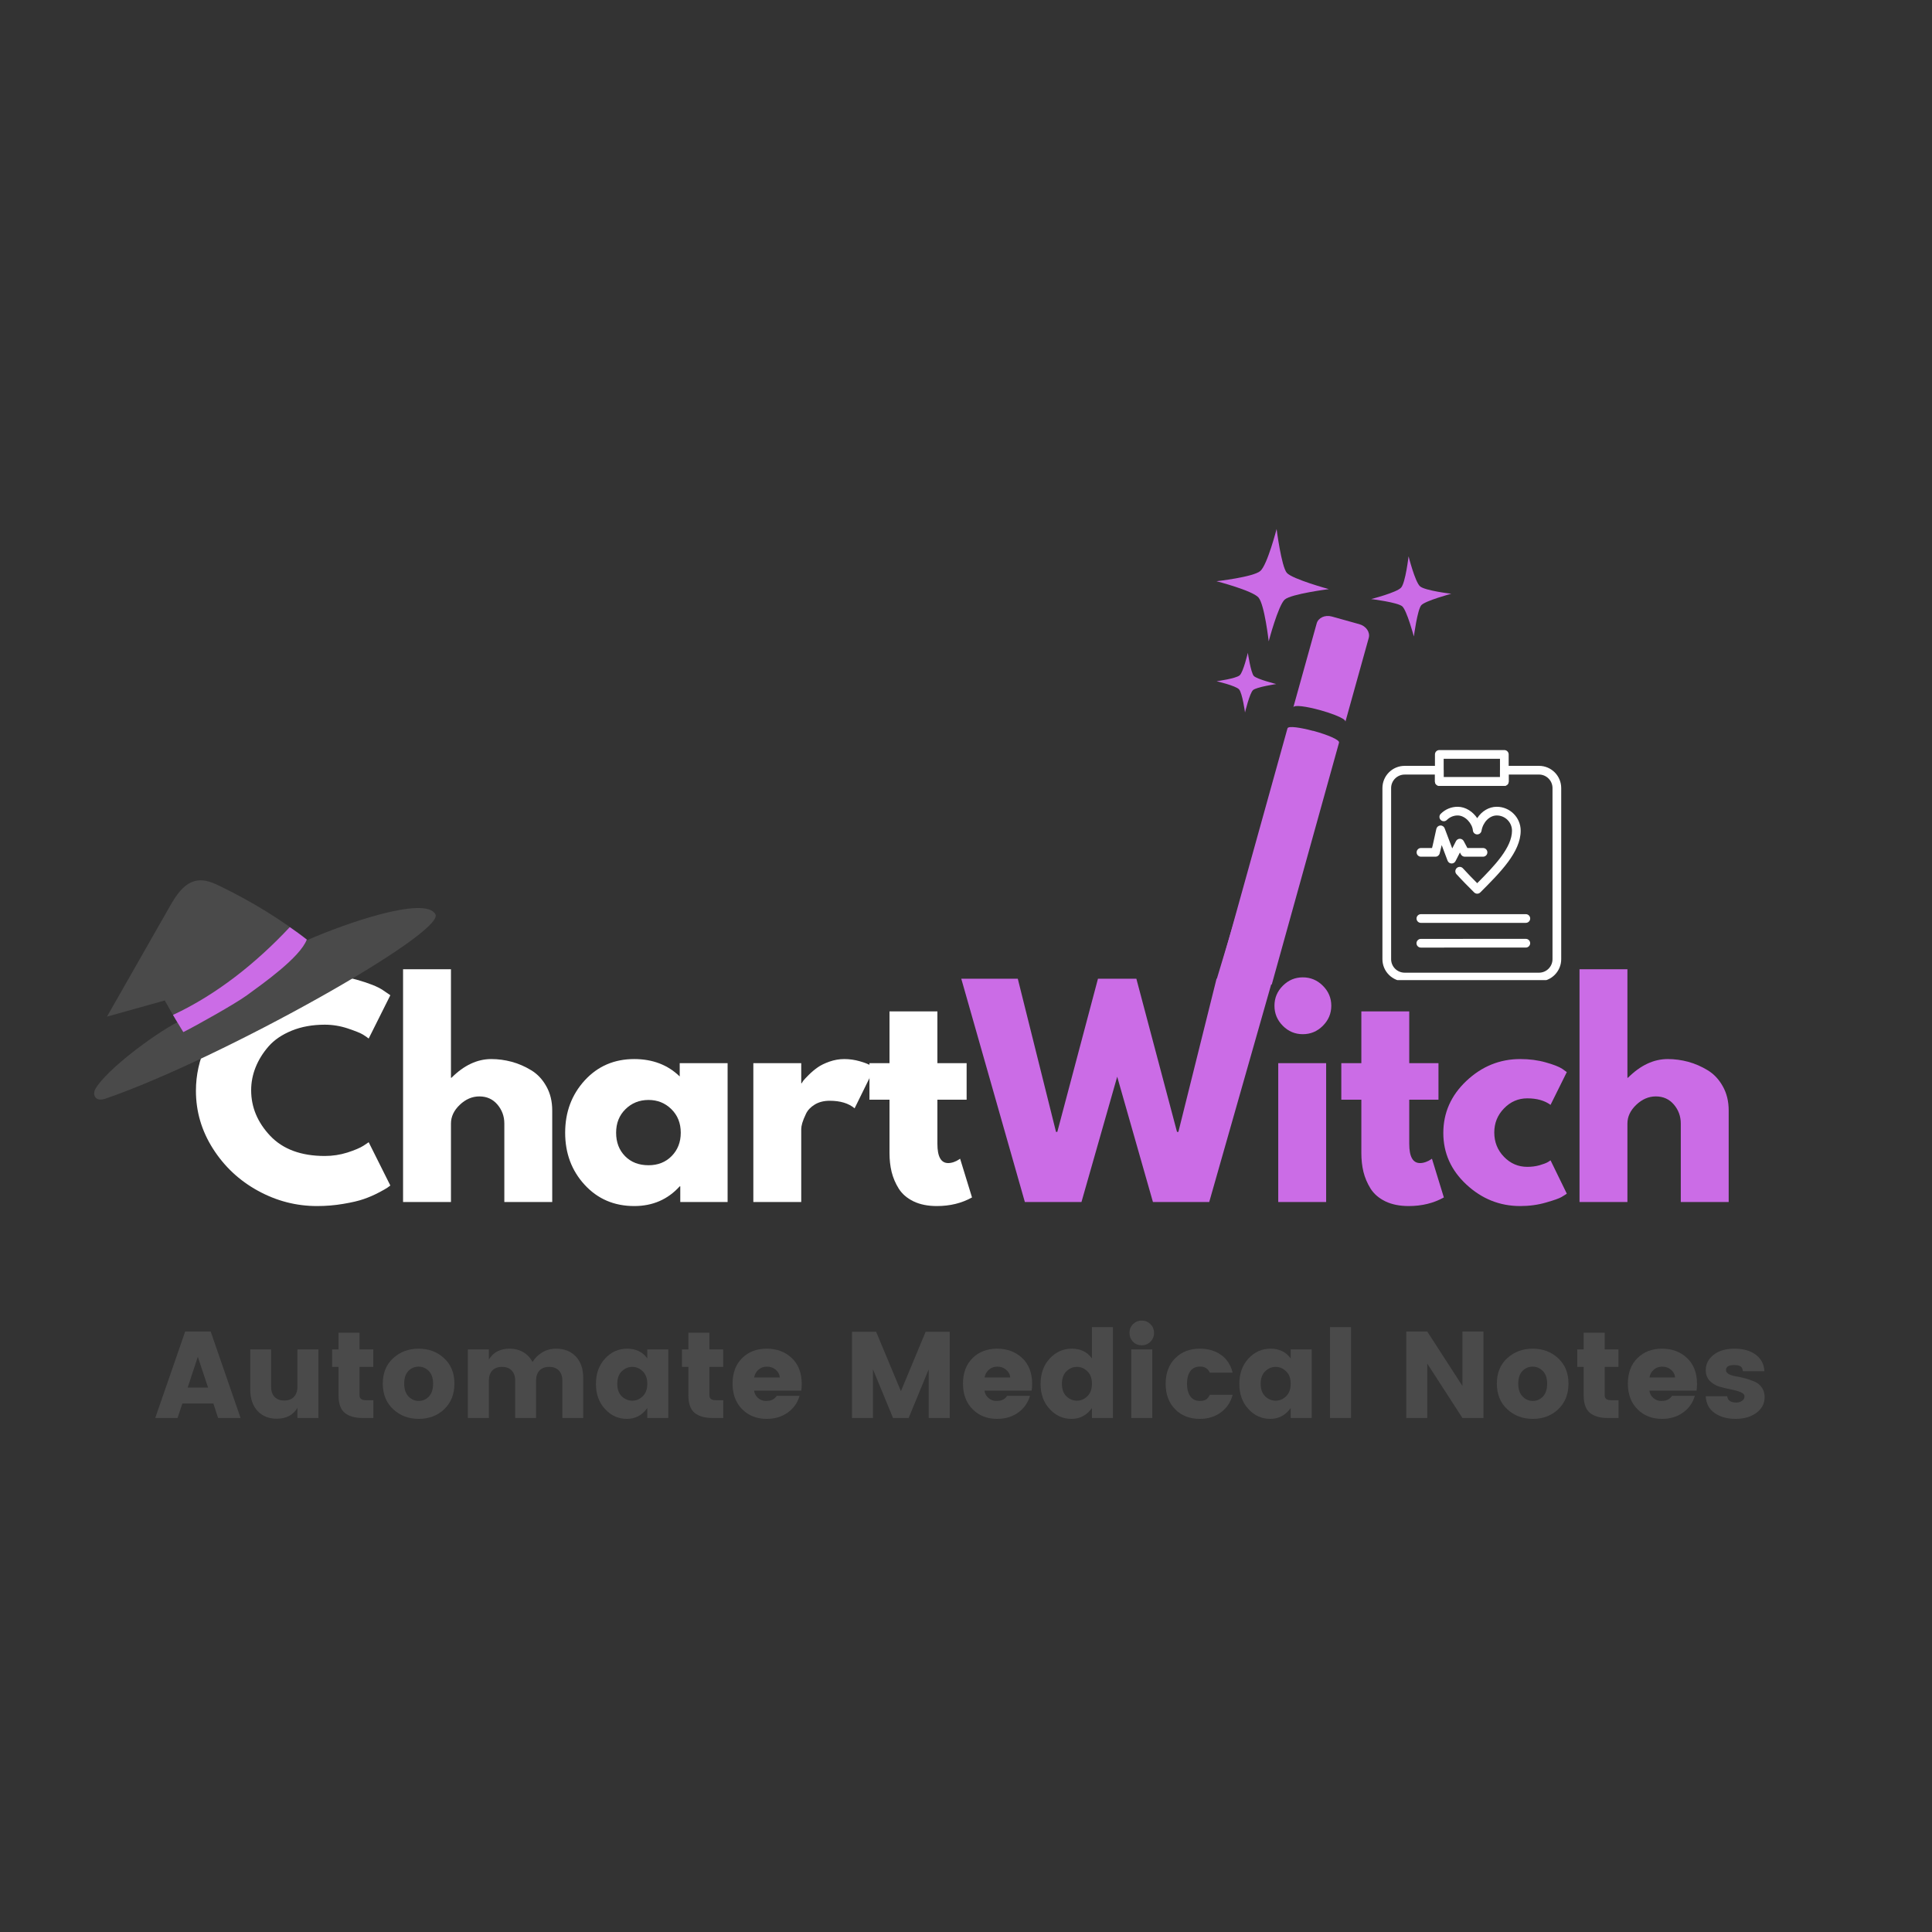 <svg xmlns="http://www.w3.org/2000/svg" xmlns:xlink="http://www.w3.org/1999/xlink" width="500" zoomAndPan="magnify" viewBox="0 0 375 375" height="500" preserveAspectRatio="xMidYMid meet" version="1.0"><rect x="0" y="0" width="375" height="375" fill="#333333" stroke="none"/><defs><g/><clipPath id="9cd6e53767"><path d="M 251 119 L 266 119 L 266 141 L 251 141 Z M 251 119 " clip-rule="nonzero"/></clipPath><clipPath id="9b00e1c024"><path d="M 202.961 127.891 L 268.289 91 L 306.059 157.883 L 240.73 194.773 Z M 202.961 127.891 " clip-rule="nonzero"/></clipPath><clipPath id="d246291767"><path d="M 268.07 91.125 L 202.742 128.016 L 240.512 194.898 L 305.84 158.008 Z M 268.07 91.125 " clip-rule="nonzero"/></clipPath><clipPath id="a78299263f"><path d="M 236 141 L 260 141 L 260 192 L 236 192 Z M 236 141 " clip-rule="nonzero"/></clipPath><clipPath id="0d5e911f5b"><path d="M 202.961 127.891 L 268.289 91 L 306.059 157.883 L 240.73 194.773 Z M 202.961 127.891 " clip-rule="nonzero"/></clipPath><clipPath id="8cdb998e4f"><path d="M 268.07 91.125 L 202.742 128.016 L 240.512 194.898 L 305.84 158.008 Z M 268.07 91.125 " clip-rule="nonzero"/></clipPath><clipPath id="378b06ce6e"><path d="M 266 107 L 282 107 L 282 124 L 266 124 Z M 266 107 " clip-rule="nonzero"/></clipPath><clipPath id="40cbda679b"><path d="M 202.961 127.891 L 268.289 91 L 306.059 157.883 L 240.73 194.773 Z M 202.961 127.891 " clip-rule="nonzero"/></clipPath><clipPath id="451c8e1a92"><path d="M 268.07 91.125 L 202.742 128.016 L 240.512 194.898 L 305.84 158.008 Z M 268.07 91.125 " clip-rule="nonzero"/></clipPath><clipPath id="ced6b20ce9"><path d="M 236 102 L 258 102 L 258 125 L 236 125 Z M 236 102 " clip-rule="nonzero"/></clipPath><clipPath id="cc32d2fc67"><path d="M 202.961 127.891 L 268.289 91 L 306.059 157.883 L 240.73 194.773 Z M 202.961 127.891 " clip-rule="nonzero"/></clipPath><clipPath id="95565f93ea"><path d="M 268.07 91.125 L 202.742 128.016 L 240.512 194.898 L 305.84 158.008 Z M 268.07 91.125 " clip-rule="nonzero"/></clipPath><clipPath id="072bb26f5a"><path d="M 236 126 L 248 126 L 248 139 L 236 139 Z M 236 126 " clip-rule="nonzero"/></clipPath><clipPath id="d44936b7ea"><path d="M 202.961 127.891 L 268.289 91 L 306.059 157.883 L 240.73 194.773 Z M 202.961 127.891 " clip-rule="nonzero"/></clipPath><clipPath id="9d47a338af"><path d="M 268.07 91.125 L 202.742 128.016 L 240.512 194.898 L 305.84 158.008 Z M 268.07 91.125 " clip-rule="nonzero"/></clipPath><clipPath id="d5904b82c3"><path d="M 278 145.582 L 293 145.582 L 293 153 L 278 153 Z M 278 145.582 " clip-rule="nonzero"/></clipPath><clipPath id="33b553ba9d"><path d="M 268.25 148 L 303.082 148 L 303.082 190.238 L 268.25 190.238 Z M 268.25 148 " clip-rule="nonzero"/></clipPath><clipPath id="c219345f7b"><path d="M 18 170.645 L 85 170.645 L 85 214 L 18 214 Z M 18 170.645 " clip-rule="nonzero"/></clipPath><clipPath id="216a6401ec"><path d="M 236 175 L 245 175 L 245 193 L 236 193 Z M 236 175 " clip-rule="nonzero"/></clipPath><clipPath id="1b2341e222"><path d="M 240.48 175.734 L 249.031 178.312 L 244.648 192.852 L 236.098 190.273 Z M 240.48 175.734 " clip-rule="nonzero"/></clipPath><clipPath id="0703cc20f7"><path d="M 240.48 175.734 L 249.031 178.312 L 244.648 192.852 L 236.098 190.273 Z M 240.48 175.734 " clip-rule="nonzero"/></clipPath></defs><g clip-path="url(#9cd6e53767)"><g clip-path="url(#9b00e1c024)"><g clip-path="url(#d246291767)"><path fill="#cb6ce6" d="M 256.32 137.863 C 256.242 137.844 256.168 137.824 256.09 137.801 C 253.641 137.137 251.188 136.75 251.035 137.289 L 255.566 121.008 C 255.875 119.902 257.188 119.301 258.5 119.664 L 263.852 121.156 C 265.164 121.52 265.98 122.715 265.672 123.82 L 261.141 140.094 C 261.23 139.762 260.363 139.27 259.109 138.781 C 258.293 138.461 257.316 138.141 256.32 137.863 Z M 256.32 137.863 " fill-opacity="1" fill-rule="nonzero"/></g></g></g><g clip-path="url(#a78299263f)"><g clip-path="url(#0d5e911f5b)"><g clip-path="url(#8cdb998e4f)"><path fill="#cb6ce6" d="M 249.898 141.375 C 250.047 140.844 252.434 141.215 254.852 141.863 L 254.855 141.848 L 255.086 141.906 C 257.605 142.609 260.051 143.586 259.906 144.141 L 246.848 191.094 C 245.172 190.824 243.52 190.438 241.898 189.945 L 241.895 189.961 C 241.895 189.961 238.504 188.781 236.918 188.031 Z M 249.898 141.375 " fill-opacity="1" fill-rule="nonzero"/></g></g></g><g clip-path="url(#378b06ce6e)"><g clip-path="url(#40cbda679b)"><g clip-path="url(#451c8e1a92)"><path fill="#cb6ce6" d="M 266.137 116.277 C 266.137 116.277 271.113 115.012 271.961 114.047 C 272.805 113.082 273.402 107.98 273.402 107.98 C 273.402 107.98 274.664 112.961 275.629 113.805 C 276.594 114.652 281.695 115.246 281.695 115.246 C 281.695 115.246 276.629 116.609 275.871 117.473 C 275.113 118.34 274.43 123.539 274.43 123.539 C 274.43 123.539 273.066 118.473 272.176 117.691 C 271.281 116.91 266.137 116.277 266.137 116.277 Z M 266.137 116.277 " fill-opacity="1" fill-rule="nonzero"/></g></g></g><g clip-path="url(#ced6b20ce9)"><g clip-path="url(#cc32d2fc67)"><g clip-path="url(#95565f93ea)"><path fill="#cb6ce6" d="M 249.371 116.371 C 248.113 117.461 246.254 124.488 246.254 124.488 C 246.254 124.488 245.449 117.328 244.27 115.973 C 243.086 114.613 236.117 112.816 236.117 112.816 C 236.117 112.816 243.273 112.008 244.629 110.828 C 245.988 109.648 247.789 102.676 247.789 102.676 C 247.789 102.676 248.719 109.977 249.773 111.191 C 250.828 112.406 257.926 114.348 257.926 114.348 C 257.926 114.348 250.629 115.277 249.371 116.371 Z M 249.371 116.371 " fill-opacity="1" fill-rule="nonzero"/></g></g></g><g clip-path="url(#072bb26f5a)"><g clip-path="url(#d44936b7ea)"><g clip-path="url(#9d47a338af)"><path fill="#cb6ce6" d="M 247.719 132.773 C 247.719 132.773 243.859 133.355 243.211 133.949 C 242.555 134.543 241.656 138.289 241.656 138.289 C 241.656 138.289 241.141 134.508 240.496 133.801 C 239.855 133.094 236.137 132.227 236.137 132.227 C 236.137 132.227 239.922 131.711 240.629 131.07 C 241.336 130.426 242.203 126.711 242.203 126.711 C 242.203 126.711 242.785 130.566 243.359 131.199 C 243.934 131.828 247.719 132.773 247.719 132.773 Z M 247.719 132.773 " fill-opacity="1" fill-rule="nonzero"/></g></g></g><path fill="#ffffff" d="M 281.766 167.602 C 281.746 167.602 281.73 167.602 281.715 167.602 C 281.383 167.582 281.09 167.367 280.973 167.055 L 279.832 164.027 L 279.762 164.332 C 279.762 164.336 279.758 164.344 279.758 164.352 L 279.438 165.645 C 279.344 166.02 279.008 166.285 278.621 166.285 L 275.809 166.285 C 275.344 166.285 274.965 165.91 274.965 165.445 C 274.965 164.977 275.344 164.598 275.809 164.598 L 277.957 164.598 L 278.117 163.957 L 278.793 160.891 C 278.875 160.527 279.184 160.258 279.555 160.23 C 279.93 160.203 280.273 160.426 280.406 160.773 L 281.879 164.676 L 282.605 163.266 C 282.75 162.984 283.035 162.809 283.348 162.805 C 283.352 162.805 283.355 162.805 283.355 162.805 C 283.668 162.805 283.953 162.977 284.102 163.25 L 284.82 164.598 L 287.855 164.598 C 288.324 164.598 288.699 164.977 288.699 165.445 C 288.699 165.91 288.32 166.285 287.855 166.285 L 284.312 166.285 C 284 166.285 283.715 166.113 283.566 165.836 L 283.371 165.469 L 282.516 167.141 C 282.371 167.426 282.078 167.602 281.766 167.602 Z M 281.766 167.602 " fill-opacity="1" fill-rule="nonzero"/><path fill="#ffffff" d="M 286.727 173.465 C 286.512 173.465 286.297 173.383 286.133 173.219 C 285.039 172.129 283.805 170.891 282.699 169.672 C 282.387 169.328 282.414 168.793 282.762 168.48 C 283.105 168.168 283.641 168.195 283.953 168.539 C 284.832 169.512 285.812 170.508 286.727 171.426 C 290.141 168.004 293.477 164.492 293.477 161.234 C 293.477 159.605 292.152 158.281 290.523 158.281 C 289.125 158.281 287.852 159.562 287.559 161.258 C 287.488 161.676 287.117 161.977 286.691 161.957 C 286.266 161.941 285.922 161.609 285.887 161.188 C 285.77 159.871 284.426 158.281 282.93 158.281 C 282.141 158.281 281.398 158.594 280.836 159.152 C 280.508 159.484 279.973 159.484 279.645 159.156 C 279.312 158.828 279.312 158.293 279.641 157.965 C 280.52 157.078 281.688 156.594 282.93 156.594 C 284.492 156.594 285.883 157.559 286.727 158.805 C 287.598 157.453 288.992 156.594 290.523 156.594 C 293.082 156.594 295.164 158.676 295.164 161.234 C 295.164 165.383 291.18 169.363 287.324 173.219 C 287.16 173.383 286.945 173.465 286.727 173.465 Z M 286.727 173.465 " fill-opacity="1" fill-rule="nonzero"/><g clip-path="url(#d5904b82c3)"><path fill="#ffffff" d="M 291.988 152.535 L 279.371 152.535 C 278.902 152.535 278.523 152.156 278.523 151.691 L 278.523 146.43 C 278.523 145.965 278.902 145.586 279.371 145.586 L 291.988 145.586 C 292.453 145.586 292.832 145.965 292.832 146.43 L 292.832 151.691 C 292.832 152.156 292.453 152.535 291.988 152.535 Z M 280.215 150.848 L 291.145 150.848 L 291.145 147.277 L 280.215 147.277 Z M 280.215 150.848 " fill-opacity="1" fill-rule="nonzero"/></g><g clip-path="url(#33b553ba9d)"><path fill="#ffffff" d="M 298.723 190.484 L 272.641 190.484 C 270.262 190.484 268.328 188.551 268.328 186.176 L 268.328 152.965 C 268.328 150.586 270.262 148.652 272.641 148.652 L 279.371 148.652 C 279.836 148.652 280.215 149.031 280.215 149.496 L 280.215 150.848 L 291.145 150.848 L 291.145 149.496 C 291.145 149.031 291.52 148.652 291.988 148.652 L 298.723 148.652 C 301.098 148.652 303.031 150.586 303.031 152.965 L 303.031 186.176 C 303.031 188.551 301.098 190.484 298.723 190.484 Z M 272.641 150.344 C 271.195 150.344 270.016 151.52 270.016 152.965 L 270.016 186.176 C 270.016 187.621 271.195 188.797 272.641 188.797 L 298.723 188.797 C 300.164 188.797 301.34 187.621 301.34 186.176 L 301.34 152.965 C 301.34 151.52 300.164 150.34 298.723 150.34 L 292.832 150.34 L 292.832 151.691 C 292.832 152.156 292.453 152.535 291.988 152.535 L 279.371 152.535 C 278.902 152.535 278.523 152.156 278.523 151.691 L 278.523 150.34 L 272.641 150.34 Z M 272.641 150.344 " fill-opacity="1" fill-rule="nonzero"/></g><path fill="#ffffff" d="M 275.793 179.129 C 275.324 179.129 274.949 178.75 274.949 178.285 C 274.949 177.82 275.324 177.441 275.793 177.441 L 296.164 177.438 C 296.633 177.438 297.008 177.816 297.008 178.281 C 297.012 178.75 296.633 179.125 296.164 179.125 Z M 275.793 179.129 " fill-opacity="1" fill-rule="nonzero"/><path fill="#ffffff" d="M 275.785 183.926 C 275.32 183.926 274.941 183.547 274.941 183.082 C 274.941 182.617 275.32 182.238 275.785 182.238 L 296.16 182.23 C 296.625 182.23 297.004 182.609 297.004 183.074 C 297.004 183.543 296.625 183.918 296.16 183.922 Z M 275.785 183.926 " fill-opacity="1" fill-rule="nonzero"/><g fill="#ffffff" fill-opacity="1"><g transform="translate(36.827, 233.313)"><g><path d="M 26.219 -8.938 C 27.727 -8.938 29.191 -9.16 30.609 -9.609 C 32.023 -10.066 33.066 -10.508 33.734 -10.938 L 34.734 -11.609 L 38.938 -3.203 C 38.801 -3.098 38.609 -2.957 38.359 -2.781 C 38.109 -2.602 37.535 -2.281 36.641 -1.812 C 35.754 -1.344 34.801 -0.93 33.781 -0.578 C 32.77 -0.223 31.441 0.086 29.797 0.359 C 28.148 0.641 26.453 0.781 24.703 0.781 C 20.672 0.781 16.848 -0.207 13.234 -2.188 C 9.629 -4.164 6.723 -6.883 4.516 -10.344 C 2.305 -13.812 1.203 -17.562 1.203 -21.594 C 1.203 -24.645 1.848 -27.57 3.141 -30.375 C 4.441 -33.176 6.172 -35.57 8.328 -37.562 C 10.484 -39.562 12.992 -41.156 15.859 -42.344 C 18.734 -43.539 21.68 -44.141 24.703 -44.141 C 27.504 -44.141 30.086 -43.805 32.453 -43.141 C 34.816 -42.473 36.488 -41.805 37.469 -41.141 L 38.938 -40.141 L 34.734 -31.734 C 34.484 -31.941 34.113 -32.195 33.625 -32.5 C 33.133 -32.801 32.156 -33.195 30.688 -33.688 C 29.219 -34.176 27.727 -34.422 26.219 -34.422 C 23.832 -34.422 21.691 -34.035 19.797 -33.266 C 17.91 -32.492 16.414 -31.477 15.312 -30.219 C 14.207 -28.957 13.363 -27.598 12.781 -26.141 C 12.207 -24.691 11.922 -23.211 11.922 -21.703 C 11.922 -18.41 13.156 -15.457 15.625 -12.844 C 18.102 -10.238 21.633 -8.938 26.219 -8.938 Z M 26.219 -8.938 "/></g></g></g><g fill="#ffffff" fill-opacity="1"><g transform="translate(75.078, 233.313)"><g><path d="M 3.156 0 L 3.156 -45.188 L 12.453 -45.188 L 12.453 -24.125 L 12.562 -24.125 C 14.977 -26.539 17.551 -27.75 20.281 -27.75 C 21.613 -27.75 22.938 -27.57 24.25 -27.219 C 25.562 -26.863 26.82 -26.316 28.031 -25.578 C 29.238 -24.848 30.219 -23.805 30.969 -22.453 C 31.727 -21.109 32.109 -19.547 32.109 -17.766 L 32.109 0 L 22.812 0 L 22.812 -15.234 C 22.812 -16.641 22.363 -17.867 21.469 -18.922 C 20.57 -19.973 19.406 -20.5 17.969 -20.5 C 16.57 -20.5 15.301 -19.953 14.156 -18.859 C 13.02 -17.773 12.453 -16.566 12.453 -15.234 L 12.453 0 Z M 3.156 0 "/></g></g></g><g fill="#ffffff" fill-opacity="1"><g transform="translate(108.494, 233.313)"><g><path d="M 4.984 -3.344 C 2.461 -6.094 1.203 -9.461 1.203 -13.453 C 1.203 -17.441 2.461 -20.82 4.984 -23.594 C 7.516 -26.363 10.723 -27.75 14.609 -27.75 C 18.18 -27.75 21.125 -26.625 23.438 -24.375 L 23.438 -26.953 L 32.734 -26.953 L 32.734 0 L 23.547 0 L 23.547 -3.047 L 23.438 -3.047 C 21.125 -0.492 18.18 0.781 14.609 0.781 C 10.723 0.781 7.516 -0.594 4.984 -3.344 Z M 12.906 -18.016 C 11.695 -16.828 11.094 -15.305 11.094 -13.453 C 11.094 -11.598 11.672 -10.082 12.828 -8.906 C 13.984 -7.727 15.504 -7.141 17.391 -7.141 C 19.211 -7.141 20.707 -7.734 21.875 -8.922 C 23.051 -10.117 23.641 -11.629 23.641 -13.453 C 23.641 -15.305 23.035 -16.828 21.828 -18.016 C 20.617 -19.211 19.141 -19.812 17.391 -19.812 C 15.609 -19.812 14.113 -19.211 12.906 -18.016 Z M 12.906 -18.016 "/></g></g></g><g fill="#ffffff" fill-opacity="1"><g transform="translate(143.066, 233.313)"><g><path d="M 3.156 0 L 3.156 -26.953 L 12.453 -26.953 L 12.453 -23.062 L 12.562 -23.062 C 12.625 -23.207 12.734 -23.383 12.891 -23.594 C 13.055 -23.801 13.398 -24.164 13.922 -24.688 C 14.453 -25.219 15.016 -25.691 15.609 -26.109 C 16.203 -26.535 16.973 -26.914 17.922 -27.25 C 18.867 -27.582 19.832 -27.75 20.812 -27.75 C 21.82 -27.75 22.816 -27.609 23.797 -27.328 C 24.785 -27.047 25.504 -26.766 25.953 -26.484 L 26.688 -26.062 L 22.812 -18.188 C 21.656 -19.164 20.039 -19.656 17.969 -19.656 C 16.852 -19.656 15.891 -19.41 15.078 -18.922 C 14.273 -18.43 13.707 -17.832 13.375 -17.125 C 13.039 -16.426 12.801 -15.832 12.656 -15.344 C 12.52 -14.852 12.453 -14.469 12.453 -14.188 L 12.453 0 Z M 3.156 0 "/></g></g></g><g fill="#ffffff" fill-opacity="1"><g transform="translate(167.918, 233.313)"><g><path d="M 4.734 -26.953 L 4.734 -37 L 14.031 -37 L 14.031 -26.953 L 19.703 -26.953 L 19.703 -19.859 L 14.031 -19.859 L 14.031 -11.297 C 14.031 -8.805 14.727 -7.562 16.125 -7.562 C 16.477 -7.562 16.848 -7.629 17.234 -7.766 C 17.617 -7.91 17.914 -8.055 18.125 -8.203 L 18.438 -8.406 L 20.75 -0.891 C 18.758 0.223 16.484 0.781 13.922 0.781 C 12.172 0.781 10.664 0.477 9.406 -0.125 C 8.145 -0.738 7.188 -1.562 6.531 -2.594 C 5.883 -3.633 5.422 -4.723 5.141 -5.859 C 4.867 -6.992 4.734 -8.211 4.734 -9.516 L 4.734 -19.859 L 0.844 -19.859 L 0.844 -26.953 Z M 4.734 -26.953 "/></g></g></g><g fill="#cb6ce6" fill-opacity="1"><g transform="translate(187.364, 233.313)"><g><path d="M 36.422 0 L 29.484 -24.328 L 22.547 0 L 11.562 0 L -0.781 -43.344 L 10.188 -43.344 L 17.609 -13.609 L 17.859 -13.609 L 25.75 -43.344 L 33.203 -43.344 L 41.094 -13.609 L 41.359 -13.609 L 48.766 -43.344 L 59.688 -43.344 L 47.344 0 Z M 36.422 0 "/></g></g></g><g fill="#cb6ce6" fill-opacity="1"><g transform="translate(244.95, 233.313)"><g><path d="M 4.047 -41.984 C 5.129 -43.066 6.422 -43.609 7.922 -43.609 C 9.43 -43.609 10.727 -43.066 11.812 -41.984 C 12.906 -40.898 13.453 -39.602 13.453 -38.094 C 13.453 -36.594 12.906 -35.297 11.812 -34.203 C 10.727 -33.117 9.43 -32.578 7.922 -32.578 C 6.422 -32.578 5.129 -33.117 4.047 -34.203 C 2.961 -35.297 2.422 -36.594 2.422 -38.094 C 2.422 -39.602 2.961 -40.898 4.047 -41.984 Z M 3.156 -26.953 L 3.156 0 L 12.453 0 L 12.453 -26.953 Z M 3.156 -26.953 "/></g></g></g><g fill="#cb6ce6" fill-opacity="1"><g transform="translate(259.503, 233.313)"><g><path d="M 4.734 -26.953 L 4.734 -37 L 14.031 -37 L 14.031 -26.953 L 19.703 -26.953 L 19.703 -19.859 L 14.031 -19.859 L 14.031 -11.297 C 14.031 -8.805 14.727 -7.562 16.125 -7.562 C 16.477 -7.562 16.848 -7.629 17.234 -7.766 C 17.617 -7.91 17.914 -8.055 18.125 -8.203 L 18.438 -8.406 L 20.75 -0.891 C 18.758 0.223 16.484 0.781 13.922 0.781 C 12.172 0.781 10.664 0.477 9.406 -0.125 C 8.145 -0.738 7.188 -1.562 6.531 -2.594 C 5.883 -3.633 5.422 -4.723 5.141 -5.859 C 4.867 -6.992 4.734 -8.211 4.734 -9.516 L 4.734 -19.859 L 0.844 -19.859 L 0.844 -26.953 Z M 4.734 -26.953 "/></g></g></g><g fill="#cb6ce6" fill-opacity="1"><g transform="translate(278.944, 233.313)"><g><path d="M 17.5 -20.125 C 15.75 -20.125 14.242 -19.473 12.984 -18.172 C 11.723 -16.879 11.094 -15.32 11.094 -13.5 C 11.094 -11.645 11.723 -10.066 12.984 -8.766 C 14.242 -7.473 15.75 -6.828 17.5 -6.828 C 18.344 -6.828 19.141 -6.93 19.891 -7.141 C 20.641 -7.359 21.191 -7.57 21.547 -7.781 L 22.016 -8.094 L 25.172 -1.625 C 24.922 -1.445 24.578 -1.227 24.141 -0.969 C 23.703 -0.707 22.703 -0.352 21.141 0.094 C 19.586 0.551 17.914 0.781 16.125 0.781 C 12.164 0.781 8.688 -0.609 5.688 -3.391 C 2.695 -6.172 1.203 -9.508 1.203 -13.406 C 1.203 -17.32 2.695 -20.691 5.688 -23.516 C 8.688 -26.336 12.164 -27.75 16.125 -27.75 C 17.914 -27.75 19.562 -27.535 21.062 -27.109 C 22.57 -26.691 23.645 -26.273 24.281 -25.859 L 25.172 -25.219 L 22.016 -18.859 C 20.859 -19.703 19.352 -20.125 17.5 -20.125 Z M 17.5 -20.125 "/></g></g></g><g fill="#cb6ce6" fill-opacity="1"><g transform="translate(303.428, 233.313)"><g><path d="M 3.156 0 L 3.156 -45.188 L 12.453 -45.188 L 12.453 -24.125 L 12.562 -24.125 C 14.977 -26.539 17.551 -27.75 20.281 -27.75 C 21.613 -27.75 22.938 -27.57 24.25 -27.219 C 25.562 -26.863 26.82 -26.316 28.031 -25.578 C 29.238 -24.848 30.219 -23.805 30.969 -22.453 C 31.727 -21.109 32.109 -19.547 32.109 -17.766 L 32.109 0 L 22.812 0 L 22.812 -15.234 C 22.812 -16.641 22.363 -17.867 21.469 -18.922 C 20.57 -19.973 19.406 -20.5 17.969 -20.5 C 16.57 -20.5 15.301 -19.953 14.156 -18.859 C 13.02 -17.773 12.453 -16.566 12.453 -15.234 L 12.453 0 Z M 3.156 0 "/></g></g></g><g clip-path="url(#c219345f7b)"><path fill="#4a4a4a" d="M 35.785 200.645 C 34.461 198.527 33.191 196.375 31.984 194.191 C 28.273 195.234 24.516 196.281 20.762 197.328 C 24.836 190.18 28.91 183.035 32.984 175.887 C 34.242 173.68 35.848 171.23 38.367 170.902 C 39.891 170.703 41.383 171.355 42.762 172.027 C 48.758 174.93 54.473 178.418 59.688 182.457 C 66.957 179.25 82.551 173.82 84.516 177.457 C 86.477 181.09 42.883 205.535 20.5 213.238 C 18.371 213.969 17.934 212.387 18.508 211.371 C 20.582 207.719 29.77 200.824 34.523 198.355 " fill-opacity="1" fill-rule="nonzero"/></g><path fill="#cb6ce6" d="M 59.547 182.375 C 58.043 181.191 57.52 180.855 56.246 179.953 C 49.758 186.902 41.977 193.098 33.574 196.996 C 33.891 197.551 34.473 198.531 35.582 200.332 C 38.133 199.047 45.68 194.824 47.953 193.164 C 50.984 190.941 58.219 185.867 59.547 182.375 Z M 59.547 182.375 " fill-opacity="1" fill-rule="nonzero"/><g clip-path="url(#216a6401ec)"><g clip-path="url(#1b2341e222)"><g clip-path="url(#0703cc20f7)"><path fill="#cb6ce6" d="M 240.477 175.746 L 238.289 183.004 L 236.105 190.262 C 239.004 191.129 241.902 192 244.805 192.871 C 243.359 187.16 241.918 181.453 240.477 175.746 " fill-opacity="1" fill-rule="nonzero"/></g></g></g><g fill="#4a4a4a" fill-opacity="1"><g transform="translate(29.913, 275.231)"><g><path d="M 12.422 0 L 11.5 -2.812 L 5.484 -2.812 L 4.547 0 L 0.219 0 L 6.031 -16.781 L 10.984 -16.781 L 16.781 0 Z M 6.516 -5.906 L 10.469 -5.906 L 8.484 -11.875 Z M 6.516 -5.906 "/></g></g></g><g fill="#4a4a4a" fill-opacity="1"><g transform="translate(46.902, 275.231)"><g><path d="M 10.828 -13.312 L 14.906 -13.312 L 14.906 0 L 10.828 0 L 10.828 -1.953 C 9.984 -0.555 8.641 0.141 6.797 0.141 C 5.266 0.141 4.023 -0.363 3.078 -1.375 C 2.141 -2.395 1.672 -3.781 1.672 -5.531 L 1.672 -13.312 L 5.719 -13.312 L 5.719 -6.078 C 5.719 -5.223 5.941 -4.562 6.391 -4.094 C 6.848 -3.625 7.473 -3.391 8.266 -3.391 C 9.066 -3.391 9.691 -3.625 10.141 -4.094 C 10.598 -4.562 10.828 -5.223 10.828 -6.078 Z M 10.828 -13.312 "/></g></g></g><g fill="#4a4a4a" fill-opacity="1"><g transform="translate(63.582, 275.231)"><g><path d="M 7.438 -3.453 L 8.891 -3.453 L 8.891 0 L 6.812 0 C 5.32 0 4.164 -0.328 3.344 -0.984 C 2.531 -1.648 2.125 -2.785 2.125 -4.391 L 2.125 -9.922 L 0.875 -9.922 L 0.875 -13.312 L 2.125 -13.312 L 2.125 -16.547 L 6.203 -16.547 L 6.203 -13.312 L 8.875 -13.312 L 8.875 -9.922 L 6.203 -9.922 L 6.203 -4.391 C 6.203 -3.766 6.613 -3.453 7.438 -3.453 Z M 7.438 -3.453 "/></g></g></g><g fill="#4a4a4a" fill-opacity="1"><g transform="translate(73.47, 275.231)"><g><path d="M 9.781 -4.172 C 10.32 -4.742 10.594 -5.57 10.594 -6.656 C 10.594 -7.738 10.312 -8.562 9.75 -9.125 C 9.195 -9.688 8.535 -9.969 7.766 -9.969 C 7.004 -9.969 6.348 -9.688 5.797 -9.125 C 5.254 -8.562 4.984 -7.738 4.984 -6.656 C 4.984 -5.57 5.266 -4.742 5.828 -4.172 C 6.391 -3.598 7.051 -3.312 7.812 -3.312 C 8.582 -3.312 9.238 -3.598 9.781 -4.172 Z M 2.844 -1.703 C 1.5 -2.961 0.828 -4.617 0.828 -6.672 C 0.828 -8.723 1.492 -10.363 2.828 -11.594 C 4.172 -12.832 5.828 -13.453 7.797 -13.453 C 9.766 -13.453 11.41 -12.832 12.734 -11.594 C 14.066 -10.363 14.734 -8.723 14.734 -6.672 C 14.734 -4.617 14.07 -2.961 12.75 -1.703 C 11.438 -0.453 9.789 0.172 7.812 0.172 C 5.844 0.172 4.188 -0.453 2.844 -1.703 Z M 2.844 -1.703 "/></g></g></g><g fill="#4a4a4a" fill-opacity="1"><g transform="translate(89.03, 275.231)"><g><path d="M 5.859 -13.312 L 5.859 -11.344 C 6.703 -12.75 8.047 -13.453 9.891 -13.453 C 10.879 -13.453 11.758 -13.227 12.531 -12.781 C 13.301 -12.332 13.898 -11.695 14.328 -10.875 C 14.816 -11.656 15.457 -12.281 16.25 -12.75 C 17.039 -13.219 17.922 -13.453 18.891 -13.453 C 20.504 -13.453 21.785 -12.945 22.734 -11.938 C 23.691 -10.938 24.172 -9.547 24.172 -7.766 L 24.172 0 L 20.125 0 L 20.125 -7.219 C 20.125 -8.082 19.895 -8.75 19.438 -9.219 C 18.988 -9.688 18.363 -9.922 17.562 -9.922 C 16.77 -9.922 16.145 -9.688 15.688 -9.219 C 15.238 -8.75 15.016 -8.082 15.016 -7.219 L 15.016 0 L 10.969 0 L 10.969 -7.219 C 10.969 -8.082 10.738 -8.75 10.281 -9.219 C 9.832 -9.688 9.207 -9.922 8.406 -9.922 C 7.613 -9.922 6.988 -9.688 6.531 -9.219 C 6.082 -8.75 5.859 -8.082 5.859 -7.219 L 5.859 0 L 1.781 0 L 1.781 -13.312 Z M 5.859 -13.312 "/></g></g></g><g fill="#4a4a4a" fill-opacity="1"><g transform="translate(114.859, 275.231)"><g><path d="M 9.891 -4.219 C 10.484 -4.789 10.781 -5.598 10.781 -6.641 C 10.781 -7.691 10.484 -8.5 9.891 -9.062 C 9.305 -9.633 8.629 -9.922 7.859 -9.922 C 7.098 -9.922 6.422 -9.633 5.828 -9.062 C 5.242 -8.488 4.953 -7.676 4.953 -6.625 C 4.953 -5.582 5.242 -4.773 5.828 -4.203 C 6.422 -3.641 7.098 -3.359 7.859 -3.359 C 8.629 -3.359 9.305 -3.645 9.891 -4.219 Z M 2.578 -1.734 C 1.398 -3.004 0.812 -4.633 0.812 -6.625 C 0.812 -8.613 1.398 -10.25 2.578 -11.531 C 3.754 -12.812 5.188 -13.453 6.875 -13.453 C 8.57 -13.453 9.875 -12.82 10.781 -11.562 L 10.781 -13.312 L 14.859 -13.312 L 14.859 0 L 10.781 0 L 10.781 -1.938 C 9.789 -0.531 8.469 0.172 6.812 0.172 C 5.164 0.172 3.754 -0.461 2.578 -1.734 Z M 2.578 -1.734 "/></g></g></g><g fill="#4a4a4a" fill-opacity="1"><g transform="translate(131.491, 275.231)"><g><path d="M 7.438 -3.453 L 8.891 -3.453 L 8.891 0 L 6.812 0 C 5.32 0 4.164 -0.328 3.344 -0.984 C 2.531 -1.648 2.125 -2.785 2.125 -4.391 L 2.125 -9.922 L 0.875 -9.922 L 0.875 -13.312 L 2.125 -13.312 L 2.125 -16.547 L 6.203 -16.547 L 6.203 -13.312 L 8.875 -13.312 L 8.875 -9.922 L 6.203 -9.922 L 6.203 -4.391 C 6.203 -3.766 6.613 -3.453 7.438 -3.453 Z M 7.438 -3.453 "/></g></g></g><g fill="#4a4a4a" fill-opacity="1"><g transform="translate(141.38, 275.231)"><g><path d="M 7.438 0.172 C 5.5 0.172 3.91 -0.453 2.672 -1.703 C 1.43 -2.953 0.812 -4.609 0.812 -6.672 C 0.812 -8.742 1.426 -10.391 2.656 -11.609 C 3.883 -12.836 5.477 -13.453 7.438 -13.453 C 9.395 -13.453 11.016 -12.848 12.297 -11.641 C 13.586 -10.43 14.234 -8.754 14.234 -6.609 C 14.234 -6.141 14.203 -5.707 14.141 -5.312 L 4.984 -5.312 C 5.066 -4.727 5.328 -4.25 5.766 -3.875 C 6.211 -3.5 6.691 -3.312 7.203 -3.312 C 7.723 -3.312 8.109 -3.363 8.359 -3.469 C 8.617 -3.57 8.805 -3.676 8.922 -3.781 C 9.047 -3.883 9.203 -4.055 9.391 -4.297 L 13.812 -4.297 C 13.426 -2.953 12.66 -1.867 11.516 -1.047 C 10.367 -0.234 9.008 0.172 7.438 0.172 Z M 9.984 -7.875 C 9.922 -8.488 9.648 -8.988 9.172 -9.375 C 8.703 -9.77 8.141 -9.969 7.484 -9.969 C 6.836 -9.969 6.289 -9.77 5.844 -9.375 C 5.395 -8.988 5.113 -8.488 5 -7.875 Z M 9.984 -7.875 "/></g></g></g><g fill="#4a4a4a" fill-opacity="1"><g transform="translate(156.439, 275.231)"><g/></g></g><g fill="#4a4a4a" fill-opacity="1"><g transform="translate(163.587, 275.231)"><g><path d="M 20.75 -16.734 L 20.75 0 L 16.672 0 L 16.672 -9.438 L 12.781 0 L 9.75 0 L 5.859 -9.438 L 5.859 0 L 1.781 0 L 1.781 -16.734 L 6.469 -16.734 L 11.281 -5.203 L 16.078 -16.734 Z M 20.75 -16.734 "/></g></g></g><g fill="#4a4a4a" fill-opacity="1"><g transform="translate(186.104, 275.231)"><g><path d="M 7.438 0.172 C 5.5 0.172 3.91 -0.453 2.672 -1.703 C 1.43 -2.953 0.812 -4.609 0.812 -6.672 C 0.812 -8.742 1.426 -10.391 2.656 -11.609 C 3.883 -12.836 5.477 -13.453 7.438 -13.453 C 9.395 -13.453 11.016 -12.848 12.297 -11.641 C 13.586 -10.43 14.234 -8.754 14.234 -6.609 C 14.234 -6.141 14.203 -5.707 14.141 -5.312 L 4.984 -5.312 C 5.066 -4.727 5.328 -4.25 5.766 -3.875 C 6.211 -3.5 6.691 -3.312 7.203 -3.312 C 7.723 -3.312 8.109 -3.363 8.359 -3.469 C 8.617 -3.57 8.805 -3.676 8.922 -3.781 C 9.047 -3.883 9.203 -4.055 9.391 -4.297 L 13.812 -4.297 C 13.426 -2.953 12.66 -1.867 11.516 -1.047 C 10.367 -0.234 9.008 0.172 7.438 0.172 Z M 9.984 -7.875 C 9.922 -8.488 9.648 -8.988 9.172 -9.375 C 8.703 -9.77 8.141 -9.969 7.484 -9.969 C 6.836 -9.969 6.289 -9.77 5.844 -9.375 C 5.395 -8.988 5.113 -8.488 5 -7.875 Z M 9.984 -7.875 "/></g></g></g><g fill="#4a4a4a" fill-opacity="1"><g transform="translate(201.164, 275.231)"><g><path d="M 9.891 -4.219 C 10.484 -4.789 10.781 -5.598 10.781 -6.641 C 10.781 -7.691 10.484 -8.5 9.891 -9.062 C 9.305 -9.633 8.629 -9.922 7.859 -9.922 C 7.098 -9.922 6.422 -9.633 5.828 -9.062 C 5.242 -8.488 4.953 -7.676 4.953 -6.625 C 4.953 -5.582 5.242 -4.773 5.828 -4.203 C 6.422 -3.641 7.098 -3.359 7.859 -3.359 C 8.629 -3.359 9.305 -3.645 9.891 -4.219 Z M 2.578 -1.734 C 1.398 -3.004 0.812 -4.633 0.812 -6.625 C 0.812 -8.613 1.398 -10.25 2.578 -11.531 C 3.754 -12.812 5.188 -13.453 6.875 -13.453 C 8.57 -13.453 9.875 -12.82 10.781 -11.562 L 10.781 -17.641 L 14.859 -17.641 L 14.859 0 L 10.781 0 L 10.781 -1.938 C 9.789 -0.531 8.469 0.172 6.812 0.172 C 5.164 0.172 3.754 -0.461 2.578 -1.734 Z M 2.578 -1.734 "/></g></g></g><g fill="#4a4a4a" fill-opacity="1"><g transform="translate(217.795, 275.231)"><g><path d="M 5.5 -14.797 C 5.039 -14.336 4.477 -14.109 3.812 -14.109 C 3.145 -14.109 2.582 -14.336 2.125 -14.797 C 1.664 -15.266 1.438 -15.836 1.438 -16.516 C 1.438 -17.191 1.664 -17.758 2.125 -18.219 C 2.582 -18.676 3.145 -18.906 3.812 -18.906 C 4.477 -18.906 5.039 -18.676 5.5 -18.219 C 5.969 -17.758 6.203 -17.191 6.203 -16.516 C 6.203 -15.836 5.969 -15.266 5.5 -14.797 Z M 1.781 0 L 1.781 -13.312 L 5.859 -13.312 L 5.859 0 Z M 1.781 0 "/></g></g></g><g fill="#4a4a4a" fill-opacity="1"><g transform="translate(225.444, 275.231)"><g><path d="M 2.656 -1.688 C 1.426 -2.926 0.812 -4.578 0.812 -6.641 C 0.812 -8.711 1.426 -10.363 2.656 -11.594 C 3.883 -12.832 5.477 -13.453 7.438 -13.453 C 9.062 -13.453 10.438 -13.051 11.562 -12.25 C 12.688 -11.445 13.438 -10.297 13.812 -8.797 L 9.391 -8.797 C 9.016 -9.586 8.391 -9.984 7.516 -9.984 C 6.648 -9.984 6.004 -9.676 5.578 -9.062 C 5.16 -8.457 4.953 -7.656 4.953 -6.656 C 4.953 -5.656 5.16 -4.848 5.578 -4.234 C 6.004 -3.617 6.625 -3.312 7.438 -3.312 C 7.945 -3.312 8.344 -3.398 8.625 -3.578 C 8.914 -3.754 9.172 -4.062 9.391 -4.5 L 13.812 -4.5 C 13.438 -3.07 12.676 -1.938 11.531 -1.094 C 10.395 -0.25 9.031 0.172 7.438 0.172 C 5.477 0.172 3.883 -0.445 2.656 -1.688 Z M 2.656 -1.688 "/></g></g></g><g fill="#4a4a4a" fill-opacity="1"><g transform="translate(239.741, 275.231)"><g><path d="M 9.891 -4.219 C 10.484 -4.789 10.781 -5.598 10.781 -6.641 C 10.781 -7.691 10.484 -8.5 9.891 -9.062 C 9.305 -9.633 8.629 -9.922 7.859 -9.922 C 7.098 -9.922 6.422 -9.633 5.828 -9.062 C 5.242 -8.488 4.953 -7.676 4.953 -6.625 C 4.953 -5.582 5.242 -4.773 5.828 -4.203 C 6.422 -3.641 7.098 -3.359 7.859 -3.359 C 8.629 -3.359 9.305 -3.645 9.891 -4.219 Z M 2.578 -1.734 C 1.398 -3.004 0.812 -4.633 0.812 -6.625 C 0.812 -8.613 1.398 -10.25 2.578 -11.531 C 3.754 -12.812 5.188 -13.453 6.875 -13.453 C 8.57 -13.453 9.875 -12.82 10.781 -11.562 L 10.781 -13.312 L 14.859 -13.312 L 14.859 0 L 10.781 0 L 10.781 -1.938 C 9.789 -0.531 8.469 0.172 6.812 0.172 C 5.164 0.172 3.754 -0.461 2.578 -1.734 Z M 2.578 -1.734 "/></g></g></g><g fill="#4a4a4a" fill-opacity="1"><g transform="translate(256.373, 275.231)"><g><path d="M 1.781 0 L 1.781 -17.641 L 5.859 -17.641 L 5.859 0 Z M 1.781 0 "/></g></g></g><g fill="#4a4a4a" fill-opacity="1"><g transform="translate(264.022, 275.231)"><g/></g></g><g fill="#4a4a4a" fill-opacity="1"><g transform="translate(271.17, 275.231)"><g><path d="M 12.688 -16.781 L 16.766 -16.781 L 16.766 0 L 12.688 0 L 5.859 -10.562 L 5.859 0 L 1.781 0 L 1.781 -16.781 L 5.859 -16.781 L 12.688 -6.219 Z M 12.688 -16.781 "/></g></g></g><g fill="#4a4a4a" fill-opacity="1"><g transform="translate(289.708, 275.231)"><g><path d="M 9.781 -4.172 C 10.32 -4.742 10.594 -5.57 10.594 -6.656 C 10.594 -7.738 10.312 -8.562 9.75 -9.125 C 9.195 -9.688 8.535 -9.969 7.766 -9.969 C 7.004 -9.969 6.348 -9.688 5.797 -9.125 C 5.254 -8.562 4.984 -7.738 4.984 -6.656 C 4.984 -5.57 5.266 -4.742 5.828 -4.172 C 6.391 -3.598 7.051 -3.312 7.812 -3.312 C 8.582 -3.312 9.238 -3.598 9.781 -4.172 Z M 2.844 -1.703 C 1.5 -2.961 0.828 -4.617 0.828 -6.672 C 0.828 -8.723 1.492 -10.363 2.828 -11.594 C 4.172 -12.832 5.828 -13.453 7.797 -13.453 C 9.766 -13.453 11.41 -12.832 12.734 -11.594 C 14.066 -10.363 14.734 -8.723 14.734 -6.672 C 14.734 -4.617 14.07 -2.961 12.75 -1.703 C 11.438 -0.453 9.789 0.172 7.812 0.172 C 5.844 0.172 4.188 -0.453 2.844 -1.703 Z M 2.844 -1.703 "/></g></g></g><g fill="#4a4a4a" fill-opacity="1"><g transform="translate(305.268, 275.231)"><g><path d="M 7.438 -3.453 L 8.891 -3.453 L 8.891 0 L 6.812 0 C 5.32 0 4.164 -0.328 3.344 -0.984 C 2.531 -1.648 2.125 -2.785 2.125 -4.391 L 2.125 -9.922 L 0.875 -9.922 L 0.875 -13.312 L 2.125 -13.312 L 2.125 -16.547 L 6.203 -16.547 L 6.203 -13.312 L 8.875 -13.312 L 8.875 -9.922 L 6.203 -9.922 L 6.203 -4.391 C 6.203 -3.766 6.613 -3.453 7.438 -3.453 Z M 7.438 -3.453 "/></g></g></g><g fill="#4a4a4a" fill-opacity="1"><g transform="translate(315.156, 275.231)"><g><path d="M 7.438 0.172 C 5.5 0.172 3.91 -0.453 2.672 -1.703 C 1.43 -2.953 0.812 -4.609 0.812 -6.672 C 0.812 -8.742 1.426 -10.391 2.656 -11.609 C 3.883 -12.836 5.477 -13.453 7.438 -13.453 C 9.395 -13.453 11.016 -12.848 12.297 -11.641 C 13.586 -10.43 14.234 -8.754 14.234 -6.609 C 14.234 -6.141 14.203 -5.707 14.141 -5.312 L 4.984 -5.312 C 5.066 -4.727 5.328 -4.25 5.766 -3.875 C 6.211 -3.5 6.691 -3.312 7.203 -3.312 C 7.723 -3.312 8.109 -3.363 8.359 -3.469 C 8.617 -3.57 8.805 -3.676 8.922 -3.781 C 9.047 -3.883 9.203 -4.055 9.391 -4.297 L 13.812 -4.297 C 13.426 -2.953 12.66 -1.867 11.516 -1.047 C 10.367 -0.234 9.008 0.172 7.438 0.172 Z M 9.984 -7.875 C 9.922 -8.488 9.648 -8.988 9.172 -9.375 C 8.703 -9.77 8.141 -9.969 7.484 -9.969 C 6.836 -9.969 6.289 -9.77 5.844 -9.375 C 5.395 -8.988 5.113 -8.488 5 -7.875 Z M 9.984 -7.875 "/></g></g></g><g fill="#4a4a4a" fill-opacity="1"><g transform="translate(330.215, 275.231)"><g><path d="M 0.875 -9.297 C 0.875 -10.473 1.375 -11.457 2.375 -12.25 C 3.383 -13.051 4.742 -13.453 6.453 -13.453 C 8.16 -13.453 9.535 -13.062 10.578 -12.281 C 11.629 -11.5 12.188 -10.43 12.25 -9.078 L 8.078 -9.078 C 8.035 -9.547 7.879 -9.863 7.609 -10.031 C 7.336 -10.195 6.93 -10.281 6.391 -10.281 C 5.328 -10.281 4.797 -9.953 4.797 -9.297 C 4.797 -8.711 5.445 -8.305 6.75 -8.078 C 8.07 -7.859 9.27 -7.52 10.344 -7.062 C 10.906 -6.832 11.367 -6.457 11.734 -5.938 C 12.109 -5.426 12.297 -4.797 12.297 -4.047 C 12.297 -2.805 11.766 -1.789 10.703 -1 C 9.641 -0.219 8.297 0.172 6.672 0.172 C 5.055 0.172 3.707 -0.195 2.625 -0.938 C 1.539 -1.676 0.953 -2.77 0.859 -4.219 L 5.031 -4.219 C 5.145 -3.406 5.719 -3 6.75 -3 C 7.227 -3 7.617 -3.109 7.922 -3.328 C 8.234 -3.555 8.391 -3.844 8.391 -4.188 C 8.391 -4.539 8.129 -4.82 7.609 -5.031 C 7.098 -5.238 6.477 -5.41 5.75 -5.547 C 5.02 -5.691 4.285 -5.867 3.547 -6.078 C 2.805 -6.297 2.176 -6.672 1.656 -7.203 C 1.133 -7.742 0.875 -8.441 0.875 -9.297 Z M 0.875 -9.297 "/></g></g></g></svg>

